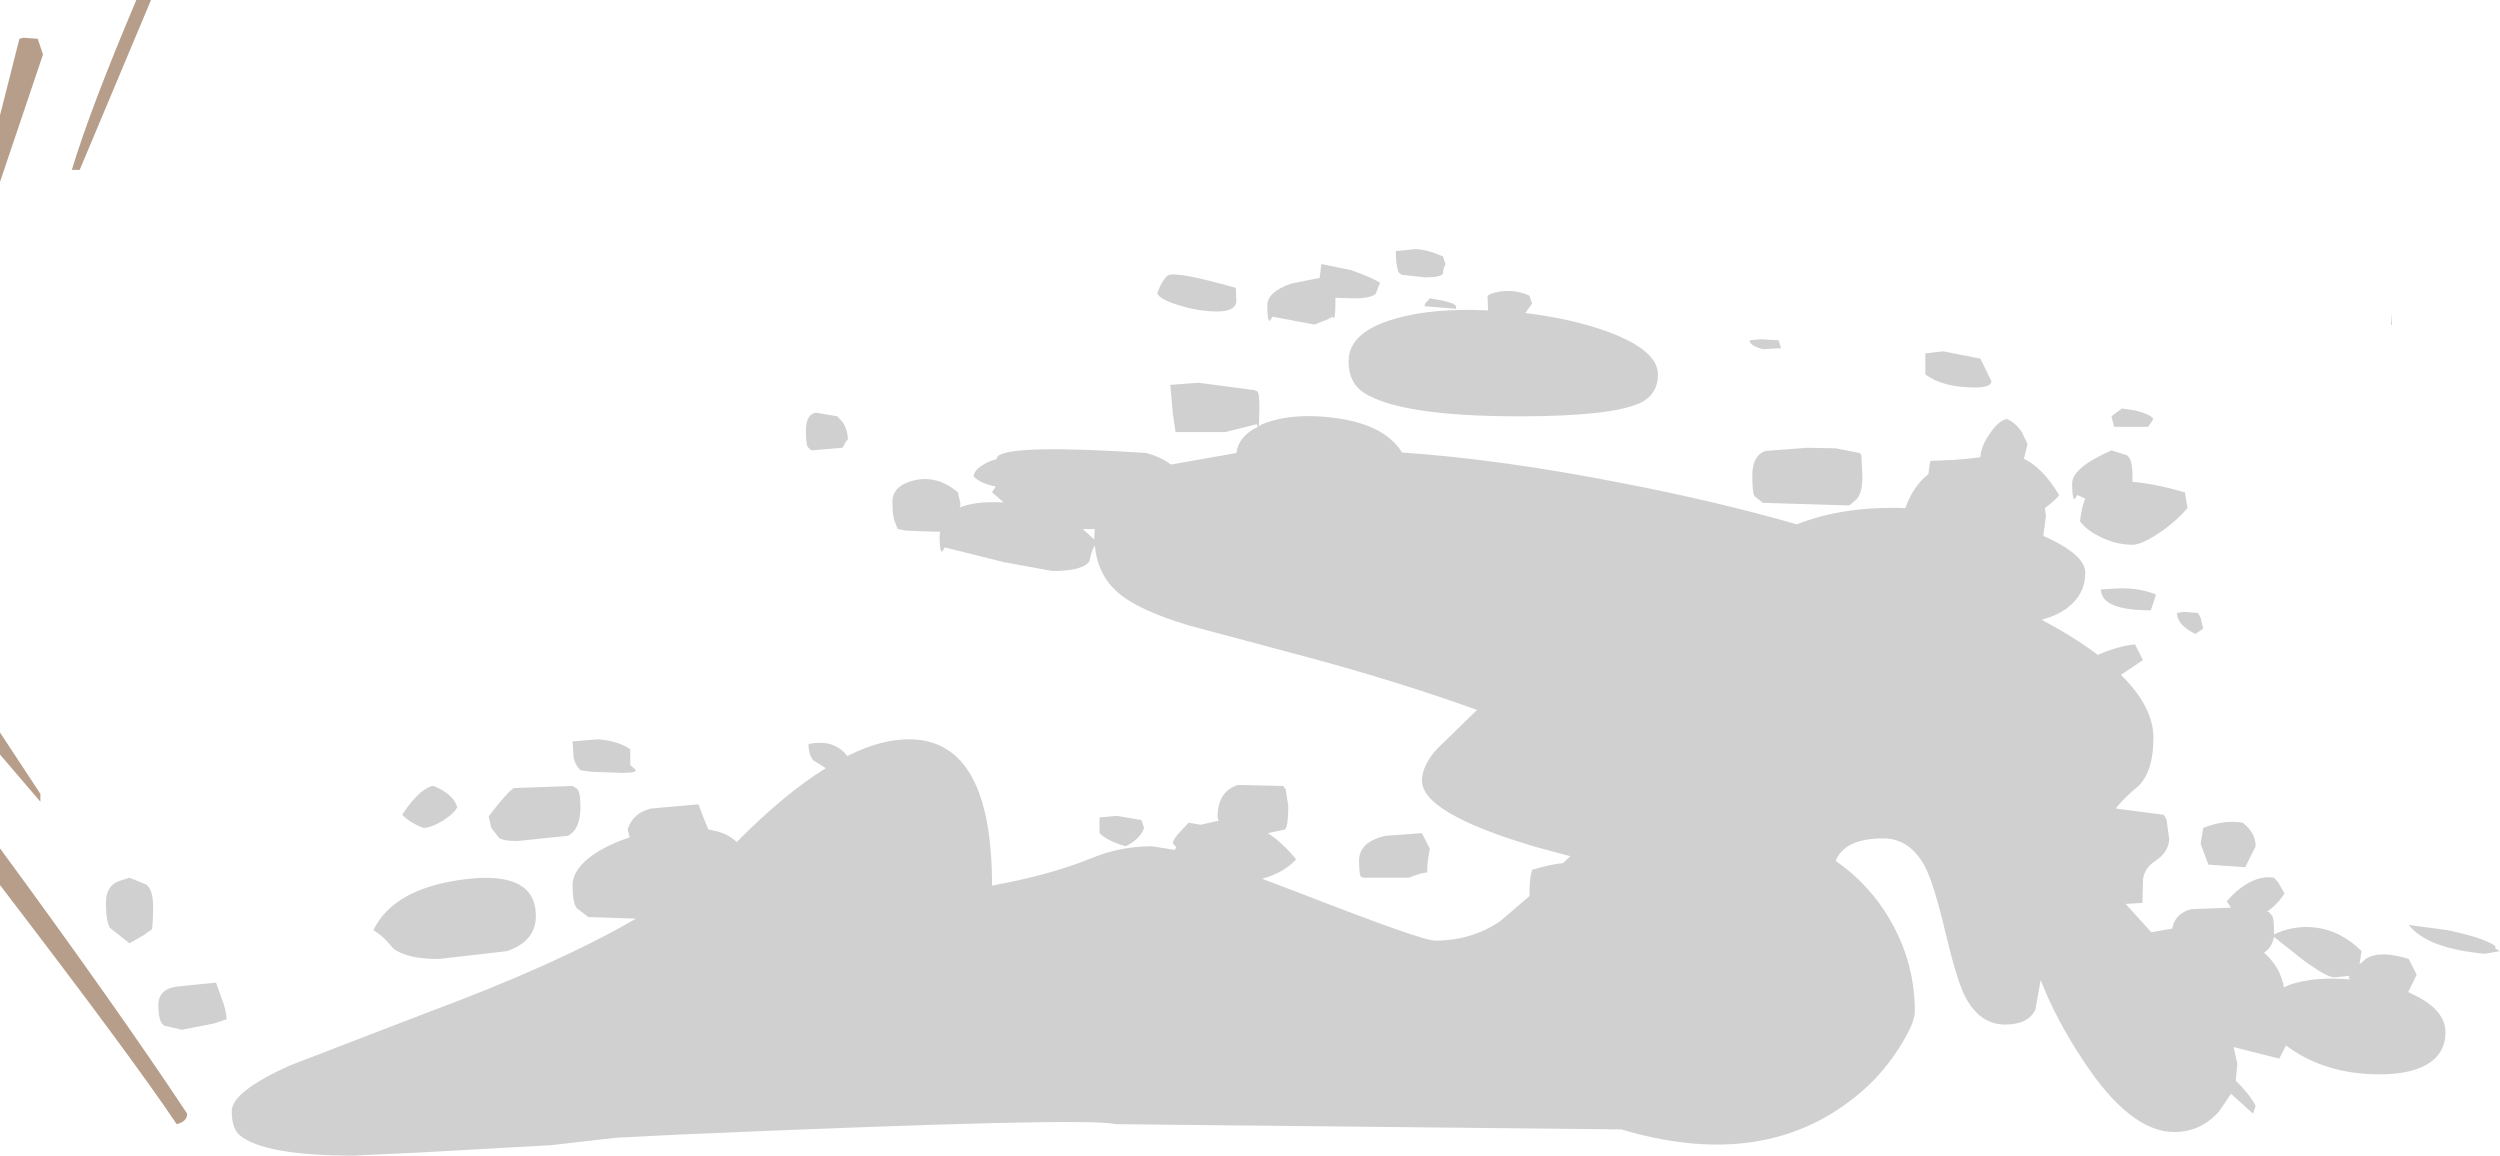 <?xml version="1.0" encoding="UTF-8" standalone="no"?>
<svg xmlns:ffdec="https://www.free-decompiler.com/flash" xmlns:xlink="http://www.w3.org/1999/xlink" ffdec:objectType="shape" height="110.2px" width="238.4px" xmlns="http://www.w3.org/2000/svg">
  <g transform="matrix(1.0, 0.0, 0.0, 1.0, 0.0, 0.0)">
    <path d="M208.6 48.45 Q207.35 49.9 205.7 50.95 204.15 51.95 203.35 51.95 201.7 51.95 200.1 51.1 198.85 50.45 198.35 49.7 198.5 48.35 198.85 47.55 L198.1 47.2 197.85 47.6 Q197.6 47.65 197.6 46.1 197.6 44.6 201.35 42.95 L202.8 43.4 Q203.35 43.75 203.35 45.35 L203.35 45.95 Q205.4 46.1 208.35 46.95 L208.6 48.45 M204.85 40.7 L201.6 40.7 201.35 39.7 201.95 39.25 202.35 38.95 203.65 39.15 Q205.05 39.5 205.35 39.95 L204.85 40.7 M228.1 29.85 L228.1 30.95 228.0 31.0 228.1 29.85 M169.85 33.2 L168.15 33.3 Q166.85 33.0 166.85 32.45 L167.95 32.35 169.6 32.45 169.85 33.2 M167.1 45.35 Q167.1 43.45 168.35 43.0 L172.35 42.7 175.05 42.75 177.35 43.2 177.5 43.4 177.6 45.45 Q177.6 47.0 177.05 47.6 L176.35 48.2 168.1 47.95 167.3 47.3 Q167.1 46.95 167.1 45.35 M185.3 33.5 L188.85 34.2 189.9 36.35 Q189.9 36.95 188.35 36.95 185.25 36.95 183.6 35.7 L183.6 33.7 185.3 33.5 M184.1 43.95 L186.45 43.85 187.6 43.75 188.85 43.6 Q188.9 42.55 189.75 41.35 190.55 40.15 191.35 39.95 192.2 40.3 192.8 41.2 L193.35 42.35 193.0 43.75 Q194.8 44.6 196.35 47.2 196.25 47.5 195.0 48.45 L195.1 49.2 194.85 51.1 195.6 51.45 Q198.85 53.05 198.85 54.6 198.85 56.7 197.1 58.0 196.15 58.7 194.7 59.1 197.8 60.75 200.05 62.45 202.0 61.6 203.6 61.45 L204.35 62.95 202.25 64.35 Q205.35 67.4 205.35 70.35 205.35 73.8 203.7 75.15 202.65 76.0 201.75 77.1 L206.35 77.7 206.6 78.15 206.85 79.95 Q206.85 81.2 205.6 82.05 204.35 82.85 204.35 84.1 L204.3 86.1 202.7 86.2 205.15 88.9 207.15 88.55 Q207.4 87.1 208.95 86.7 L212.75 86.55 212.35 85.95 Q213.3 84.8 214.5 84.15 215.75 83.5 216.85 83.7 L217.25 84.15 217.85 85.2 Q217.1 86.35 216.15 86.95 L216.35 86.95 216.6 87.25 Q216.85 87.4 216.85 88.85 L216.85 89.1 Q218.8 88.2 220.8 88.45 223.25 88.75 225.2 90.7 L225.0 91.95 225.65 91.4 Q227.0 90.6 229.7 91.45 L230.45 92.95 229.65 94.6 230.45 95.0 Q233.2 96.4 233.2 98.45 233.2 100.45 231.45 101.5 229.8 102.45 226.95 102.45 221.9 102.45 218.35 99.95 L218.0 99.7 217.35 100.95 213.0 99.85 213.35 101.45 213.2 103.05 Q214.45 104.25 215.1 105.45 L214.85 106.2 212.75 104.3 211.6 106.0 Q209.85 107.95 207.35 107.95 203.1 107.95 198.6 101.05 196.05 97.2 194.6 93.45 L194.1 96.25 Q193.45 97.7 191.2 97.7 188.75 97.7 187.35 94.95 186.55 93.3 185.5 88.85 184.45 84.4 183.6 82.7 182.15 79.95 179.6 79.95 175.9 79.95 175.05 82.1 177.75 83.95 179.6 86.7 182.6 91.2 182.6 96.45 182.6 97.6 181.05 100.0 179.15 103.0 176.2 105.15 167.55 111.55 154.6 107.7 L106.35 107.2 Q103.85 106.5 64.6 108.2 L58.7 108.5 52.6 109.2 40.05 109.9 33.7 110.2 Q25.2 110.2 22.85 108.25 22.1 107.6 22.1 105.95 22.1 104.1 27.65 101.6 L40.9 96.5 Q53.15 91.95 60.65 87.6 L56.1 87.45 55.0 86.6 Q54.6 86.1 54.6 84.45 54.6 82.65 57.2 81.1 58.5 80.35 60.05 79.85 L59.85 79.1 Q60.35 77.5 62.1 77.1 L66.6 76.7 67.1 78.0 67.55 79.1 68.5 79.3 Q69.6 79.65 70.25 80.3 74.8 75.7 78.75 73.25 L77.55 72.5 Q77.1 71.95 77.1 70.95 79.55 70.45 80.8 72.1 84.05 70.45 86.85 70.5 94.6 70.65 94.6 84.45 100.1 83.45 104.05 81.85 106.8 80.7 109.85 80.7 L112.05 81.05 112.15 80.75 111.85 80.45 Q111.85 80.0 112.6 79.25 L113.35 78.45 114.5 78.65 116.0 78.3 116.2 78.3 116.1 77.85 Q116.15 75.45 118.05 74.85 L122.35 74.95 122.6 75.25 122.85 76.85 Q122.85 78.75 122.55 79.1 L120.9 79.45 Q122.3 80.35 123.6 81.95 122.4 83.25 120.35 83.8 L124.05 85.2 Q135.6 89.7 136.85 89.7 140.3 89.7 143.05 87.85 L145.85 85.45 Q145.85 84.0 146.0 83.35 L146.1 82.95 Q147.7 82.45 149.05 82.3 L149.75 81.65 146.4 80.75 Q135.6 77.55 135.6 74.45 135.6 73.0 137.05 71.4 L140.85 67.7 Q133.5 65.05 124.8 62.7 L113.4 59.65 Q108.55 58.2 106.6 56.5 104.65 54.8 104.4 52.0 104.05 52.6 103.9 53.5 103.3 54.45 100.35 54.45 L95.7 53.6 90.1 52.2 89.85 52.6 Q89.6 52.65 89.6 51.1 L89.65 50.7 89.1 50.7 86.4 50.6 85.6 50.45 85.35 49.8 Q85.1 49.3 85.1 47.85 85.1 46.3 87.2 45.8 89.4 45.3 91.35 46.95 L91.6 48.1 91.5 48.4 Q92.95 47.8 95.5 47.9 L95.7 47.9 94.6 46.95 94.95 46.4 Q93.5 46.1 92.85 45.45 92.85 44.85 93.8 44.3 94.35 43.95 95.0 43.8 L95.15 43.5 Q96.5 42.35 109.35 43.2 110.75 43.6 111.65 44.3 L117.9 43.2 Q118.1 41.6 119.95 40.7 L119.85 40.45 116.85 41.2 112.1 41.2 111.85 39.5 111.6 36.7 114.3 36.5 119.6 37.2 119.85 37.3 Q120.1 37.35 120.1 38.85 L120.05 40.65 120.25 40.5 Q122.45 39.55 125.65 39.7 131.8 40.05 133.7 43.15 143.2 43.8 154.85 46.1 163.65 47.8 171.35 50.0 175.75 48.25 181.7 48.45 182.4 46.4 183.9 45.2 L184.0 44.35 184.1 43.95 M202.25 56.1 Q204.2 56.1 205.6 56.7 L205.1 58.2 Q200.35 58.2 200.35 56.2 L202.25 56.1 M209.85 58.9 L210.1 59.95 209.35 60.45 Q207.6 59.6 207.6 58.45 L208.25 58.35 209.6 58.45 209.85 58.9 M215.1 80.7 L214.1 82.7 210.6 82.45 210.25 81.55 209.85 80.45 210.1 78.95 Q212.1 78.15 213.85 78.45 215.1 79.4 215.1 80.7 M215.9 90.85 Q217.45 92.2 217.8 94.15 L218.35 93.9 Q220.75 93.1 224.1 93.4 L223.95 93.2 224.1 93.05 222.6 93.2 Q221.9 93.2 219.7 91.6 L216.85 89.35 Q216.65 90.35 215.9 90.85 M236.95 90.95 Q231.45 90.45 229.7 88.2 L233.4 88.7 Q236.75 89.4 237.95 90.2 L237.95 90.45 238.4 90.7 236.95 90.95 M135.0 23.75 Q136.1 23.8 137.6 24.45 L137.85 25.2 Q137.6 25.6 137.6 26.1 137.4 26.45 135.85 26.45 L133.65 26.2 133.35 25.95 Q133.1 25.2 133.1 23.95 L135.0 23.75 M138.85 29.2 L138.85 29.45 135.85 29.2 Q135.85 28.9 136.1 28.75 L136.35 28.45 137.5 28.65 Q138.7 28.9 138.85 29.2 M131.2 28.0 Q130.75 28.45 129.1 28.45 L127.35 28.4 Q127.35 30.85 127.1 30.2 L126.5 30.5 125.35 30.95 121.35 30.2 121.1 30.6 Q120.85 30.65 120.85 29.1 120.85 27.85 123.1 27.05 L125.85 26.5 126.0 25.2 126.1 25.2 128.8 25.75 Q130.45 26.3 131.6 26.95 L131.2 28.0 M133.2 30.35 Q136.75 29.35 141.9 29.6 L141.85 28.2 Q142.5 27.8 143.55 27.75 144.8 27.7 145.85 28.2 L146.1 28.95 145.45 29.85 Q150.0 30.4 153.5 31.7 158.1 33.45 158.1 35.7 158.1 37.65 156.35 38.45 153.55 39.7 144.85 39.7 133.55 39.7 130.05 37.45 128.6 36.5 128.6 34.45 128.6 31.6 133.2 30.35 M112.4 29.1 Q110.55 28.55 110.35 27.95 110.9 26.55 111.4 26.25 112.2 25.85 117.85 27.45 L117.9 28.85 Q117.7 29.7 116.1 29.7 114.25 29.7 112.4 29.1 M103.25 50.45 L104.35 51.45 104.35 51.2 104.4 50.45 103.25 50.45 M104.85 79.45 L104.85 77.95 106.5 77.8 108.85 78.2 109.1 78.95 Q108.75 80.0 107.35 80.7 105.6 80.2 104.85 79.45 M134.35 83.7 L130.1 83.7 129.85 83.65 Q129.6 83.6 129.6 82.1 129.6 80.25 132.15 79.7 L135.6 79.45 136.35 80.95 136.25 81.5 Q136.1 82.25 136.1 83.2 135.6 83.2 134.35 83.7 M76.85 41.1 Q76.85 39.5 77.8 39.35 L79.85 39.7 80.35 40.25 Q80.85 41.0 80.85 41.95 L80.7 42.05 80.35 42.7 77.35 42.95 77.1 42.7 Q76.85 42.55 76.85 41.1 M13.95 84.35 Q14.6 84.85 14.6 86.45 14.6 88.95 14.35 88.7 L13.75 89.15 12.35 89.95 10.5 88.5 Q10.1 87.9 10.1 86.1 10.1 84.55 11.25 84.05 L12.35 83.7 Q13.0 83.95 13.95 84.35 M17.15 94.05 L20.6 93.7 21.1 95.1 Q21.6 96.35 21.6 97.2 L20.4 97.6 17.35 98.2 15.65 97.8 Q15.1 97.45 15.1 95.85 15.1 94.2 17.15 94.05 M38.35 77.7 Q39.25 76.3 40.15 75.55 40.9 74.95 41.35 74.95 43.2 75.7 43.6 76.95 43.4 77.5 42.25 78.25 41.1 78.95 40.35 78.95 39.1 78.45 38.35 77.7 M35.6 88.7 Q37.55 84.7 44.3 83.85 51.1 83.0 51.1 87.35 51.1 89.75 48.35 90.7 L41.85 91.45 Q38.8 91.45 37.5 90.45 36.5 89.2 35.6 88.7 M54.6 70.7 L57.05 70.5 Q58.95 70.65 60.1 71.45 L60.1 72.95 60.55 73.35 Q60.9 73.7 59.35 73.7 L56.4 73.6 55.35 73.45 Q54.85 72.95 54.7 72.25 L54.6 70.7 M55.0 75.2 Q55.35 75.45 55.35 76.95 55.35 79.1 54.15 79.7 L49.35 80.2 Q47.85 80.2 47.55 79.85 L46.85 78.95 46.6 77.85 Q48.35 75.55 49.0 75.15 L54.6 74.95 55.0 75.2" fill="#666666" fill-opacity="0.302" fill-rule="evenodd" stroke="none"/>
    <path d="M14.4 0.0 L7.6 16.2 6.85 16.2 Q8.6 10.4 13.0 0.0 L14.4 0.0 M1.85 3.7 L2.25 3.6 3.6 3.7 4.1 5.2 0.0 17.35 0.0 11.0 1.85 3.7 M0.0 69.85 L3.85 75.7 3.85 76.45 0.0 71.95 0.0 69.85 M0.0 80.9 Q11.05 95.95 17.85 106.2 17.85 106.95 16.85 107.2 12.6 100.85 0.0 84.4 L0.0 80.9" fill="#865e3f" fill-opacity="0.6" fill-rule="evenodd" stroke="none"/>
  </g>
</svg>
